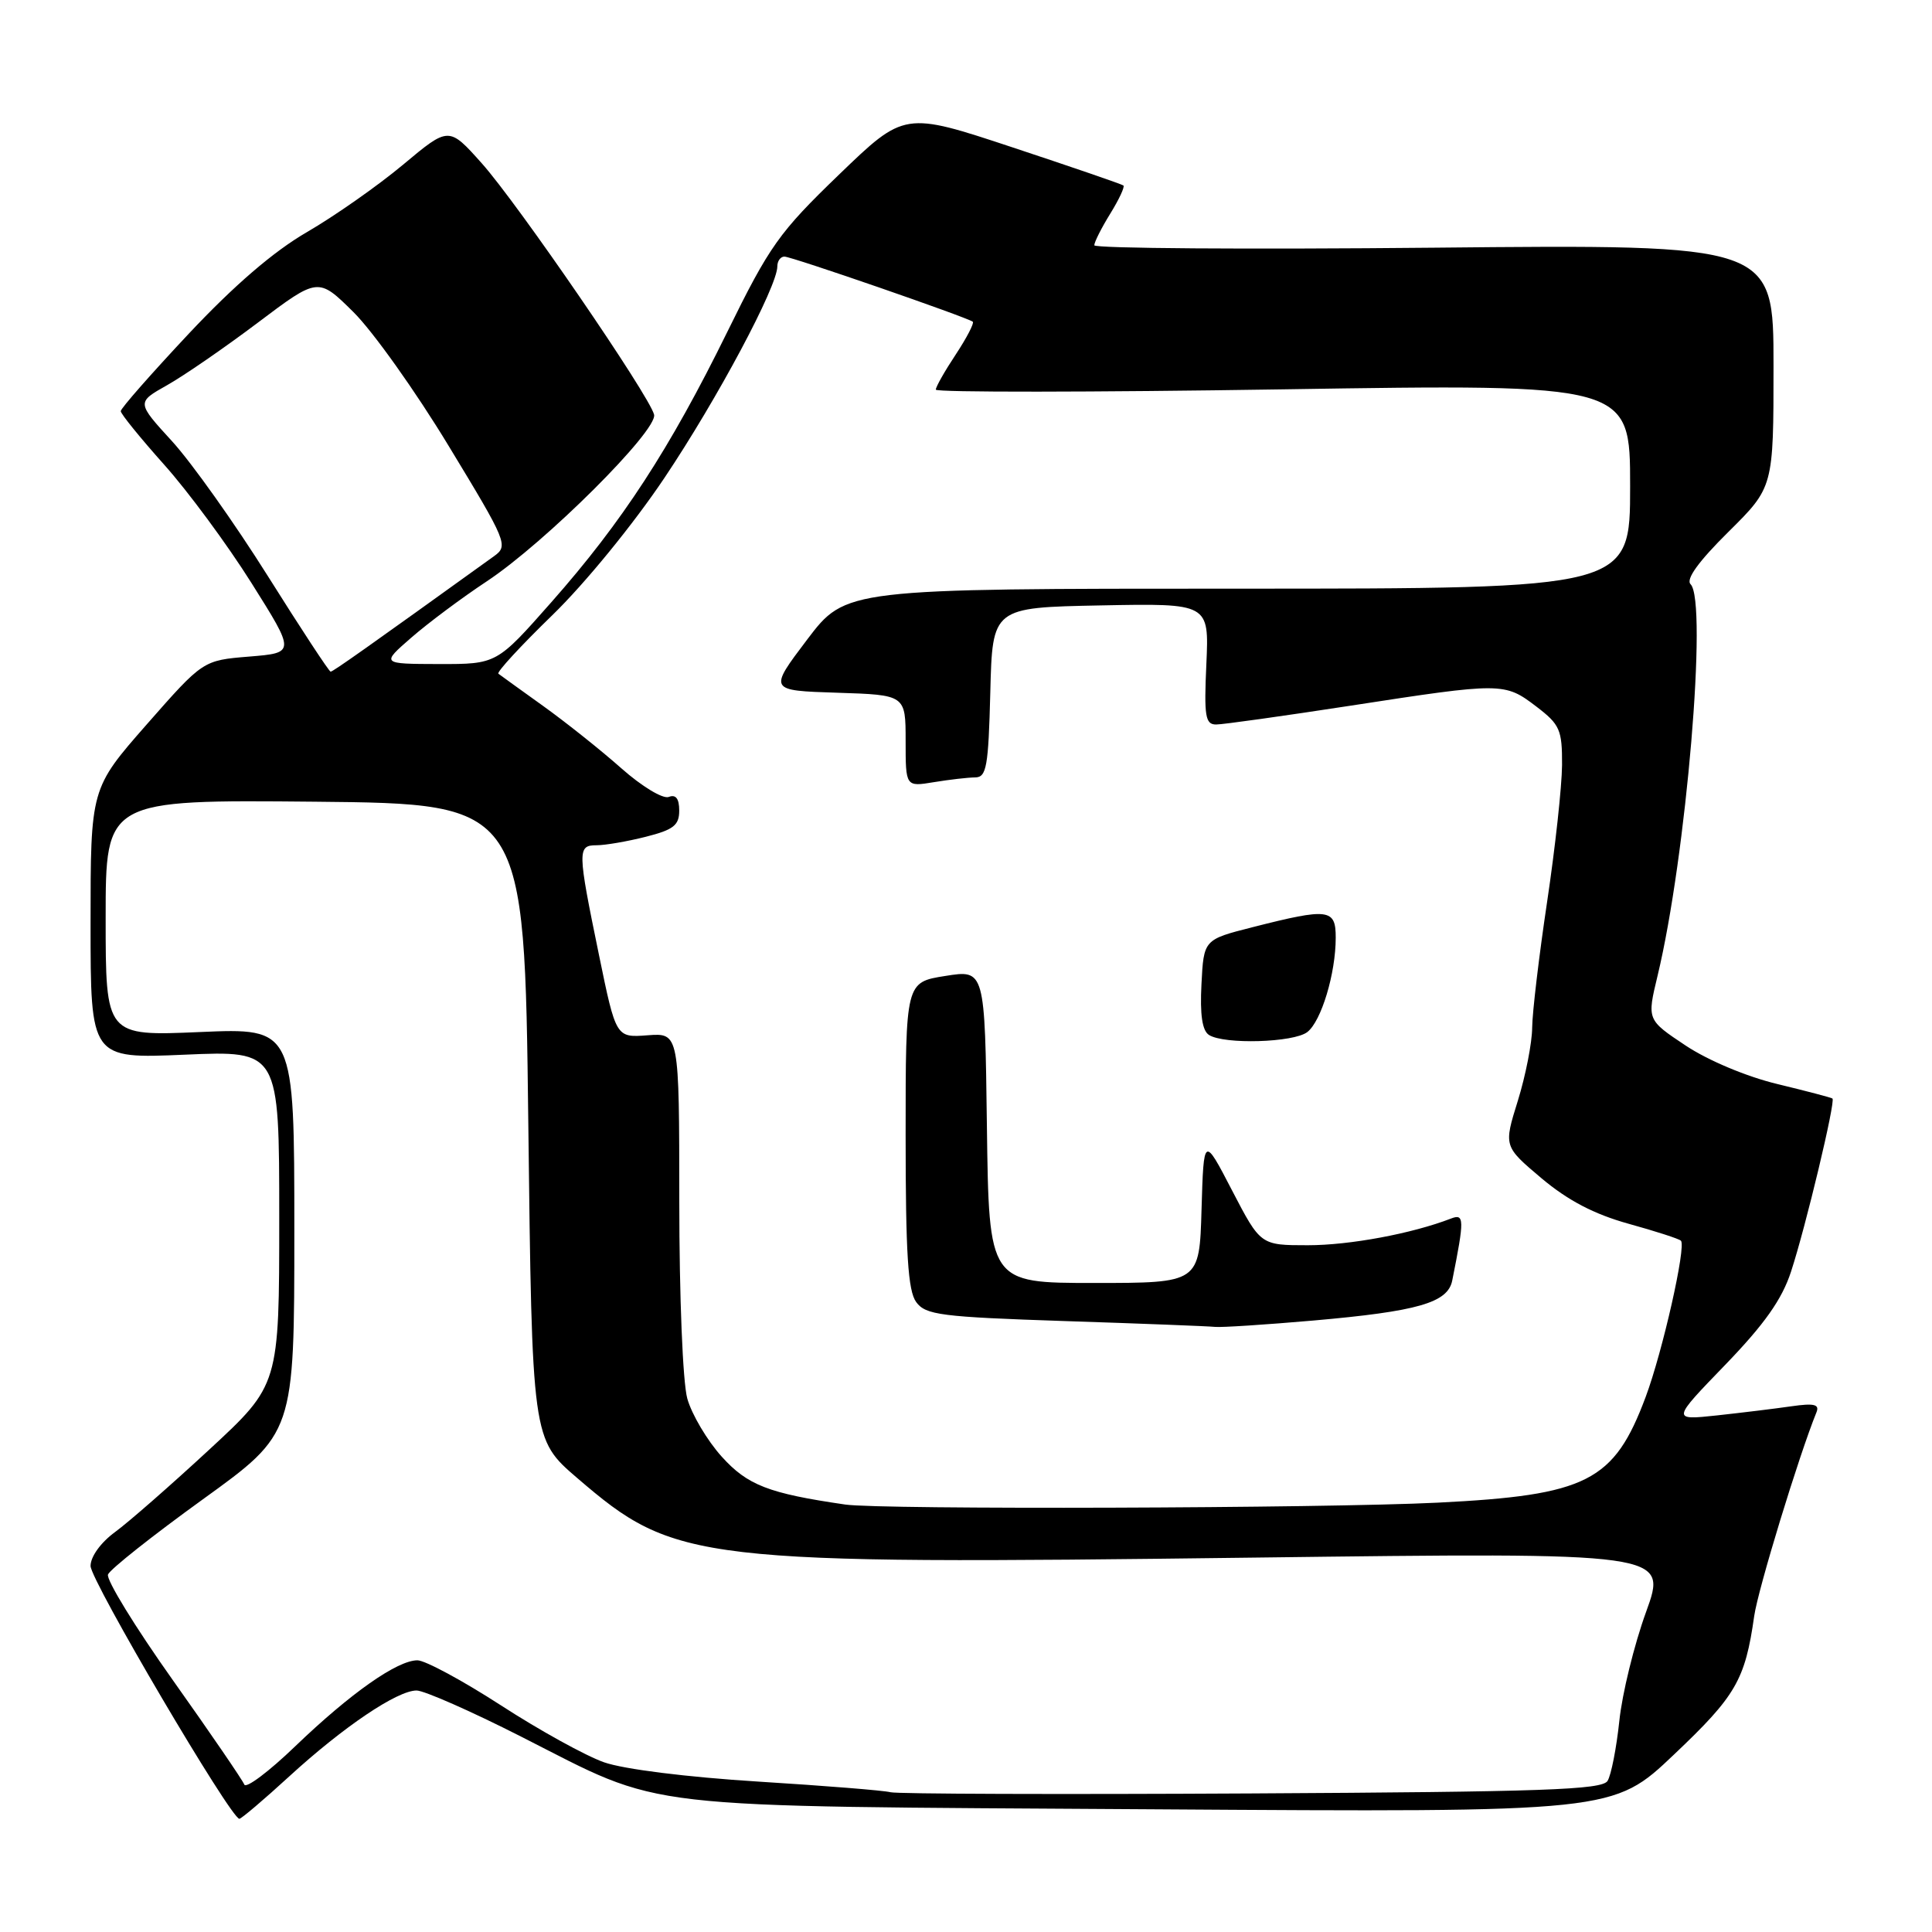 <?xml version="1.0" encoding="UTF-8" standalone="no"?>
<!DOCTYPE svg PUBLIC "-//W3C//DTD SVG 1.1//EN" "http://www.w3.org/Graphics/SVG/1.1/DTD/svg11.dtd" >
<svg xmlns="http://www.w3.org/2000/svg" xmlns:xlink="http://www.w3.org/1999/xlink" version="1.1" viewBox="0 0 256 256">
 <g >
 <path fill="currentColor"
d=" M 38.34 235.37 C 45.53 228.79 52.64 224.00 55.20 224.00 C 56.19 224.00 62.42 226.74 69.03 230.10 C 88.38 239.91 83.01 239.29 152.63 239.74 C 213.76 240.14 213.76 240.14 221.83 232.47 C 230.02 224.71 231.24 222.60 232.44 214.14 C 232.94 210.61 238.36 192.87 240.69 187.14 C 241.12 186.08 240.38 185.91 237.37 186.34 C 235.24 186.65 230.80 187.19 227.50 187.55 C 221.50 188.19 221.50 188.19 228.60 180.85 C 233.81 175.45 236.12 172.18 237.32 168.50 C 239.28 162.52 243.25 145.89 242.81 145.56 C 242.64 145.43 239.35 144.57 235.51 143.64 C 231.46 142.67 226.34 140.52 223.37 138.55 C 218.23 135.13 218.23 135.13 219.63 129.32 C 223.44 113.51 226.29 79.69 224.01 77.41 C 223.36 76.76 225.05 74.41 229.01 70.49 C 235.00 64.56 235.00 64.56 235.00 48.47 C 235.00 32.38 235.00 32.38 190.00 32.82 C 165.25 33.06 145.00 32.92 145.00 32.50 C 145.00 32.08 145.95 30.20 147.11 28.32 C 148.28 26.43 149.06 24.75 148.86 24.58 C 148.66 24.41 142.05 22.14 134.17 19.53 C 119.84 14.78 119.84 14.78 111.17 23.14 C 103.23 30.80 101.98 32.55 96.36 44.00 C 88.75 59.48 82.45 69.16 73.07 79.78 C 65.82 88.00 65.82 88.00 58.16 87.99 C 50.50 87.97 50.50 87.97 54.50 84.49 C 56.70 82.57 61.20 79.21 64.50 77.03 C 72.23 71.92 87.18 57.02 86.67 54.94 C 86.05 52.42 68.59 26.95 63.83 21.63 C 59.47 16.75 59.47 16.75 53.41 21.82 C 50.07 24.61 44.35 28.62 40.68 30.75 C 36.24 33.32 31.02 37.82 25.01 44.22 C 20.06 49.50 16.00 54.11 16.00 54.48 C 16.00 54.84 18.59 58.03 21.75 61.57 C 24.91 65.10 30.12 72.16 33.32 77.25 C 39.14 86.50 39.14 86.50 33.02 87.00 C 26.90 87.50 26.90 87.50 19.45 95.98 C 12.00 104.47 12.00 104.47 12.00 122.38 C 12.00 140.29 12.00 140.29 24.50 139.75 C 37.00 139.21 37.00 139.21 37.00 161.36 C 37.00 183.50 37.00 183.50 27.75 192.06 C 22.66 196.77 17.04 201.69 15.25 203.00 C 13.35 204.39 12.00 206.26 12.00 207.50 C 12.00 209.42 30.59 241.00 31.72 241.00 C 31.97 241.00 34.96 238.47 38.34 235.37 Z  M 118.00 237.48 C 117.17 237.25 109.29 236.62 100.47 236.07 C 91.04 235.48 82.63 234.43 80.03 233.51 C 77.59 232.65 71.45 229.26 66.38 225.97 C 61.31 222.69 56.33 220.00 55.31 220.00 C 52.64 220.00 46.43 224.37 39.13 231.38 C 35.63 234.75 32.59 237.03 32.37 236.46 C 32.15 235.89 27.90 229.67 22.91 222.64 C 17.92 215.61 14.05 209.31 14.31 208.63 C 14.57 207.95 20.23 203.47 26.89 198.66 C 39.00 189.92 39.00 189.92 39.00 163.07 C 39.00 136.21 39.00 136.21 26.50 136.75 C 14.00 137.29 14.00 137.29 14.00 121.63 C 14.00 105.97 14.00 105.97 41.75 106.23 C 69.50 106.50 69.50 106.50 70.00 148.61 C 70.50 190.71 70.50 190.71 76.50 195.86 C 89.49 207.02 92.07 207.32 166.23 206.39 C 220.97 205.70 220.97 205.70 218.11 213.60 C 216.53 217.95 214.94 224.44 214.57 228.03 C 214.19 231.62 213.49 235.20 213.01 235.98 C 212.28 237.16 204.47 237.43 165.82 237.64 C 140.34 237.78 118.83 237.71 118.00 237.48 Z  M 112.00 199.36 C 101.83 197.88 99.05 196.80 95.63 193.01 C 93.71 190.88 91.66 187.42 91.07 185.32 C 90.47 183.16 90.01 171.83 90.01 159.18 C 90.00 136.87 90.00 136.87 85.81 137.18 C 81.62 137.50 81.62 137.50 79.36 126.50 C 76.51 112.65 76.49 112.00 79.06 112.00 C 80.19 112.00 83.11 111.50 85.56 110.88 C 89.24 109.95 90.00 109.36 90.00 107.41 C 90.00 105.82 89.55 105.23 88.61 105.60 C 87.83 105.89 85.05 104.21 82.35 101.82 C 79.67 99.44 75.01 95.73 71.99 93.56 C 68.97 91.40 66.29 89.46 66.04 89.27 C 65.78 89.07 69.00 85.58 73.19 81.51 C 77.51 77.32 83.95 69.43 88.05 63.31 C 95.06 52.85 103.00 37.97 103.00 35.30 C 103.00 34.59 103.42 34.00 103.94 34.00 C 104.90 34.00 128.19 42.06 128.90 42.63 C 129.11 42.81 128.10 44.76 126.65 46.96 C 125.19 49.16 124.00 51.26 124.00 51.63 C 124.00 52.00 144.70 51.98 170.00 51.59 C 216.00 50.87 216.00 50.87 216.00 64.43 C 216.00 78.00 216.00 78.00 164.03 78.00 C 112.07 78.00 112.07 78.00 106.95 84.75 C 101.84 91.50 101.84 91.50 110.92 91.79 C 120.00 92.08 120.00 92.08 120.00 98.17 C 120.00 104.26 120.00 104.26 123.75 103.64 C 125.81 103.30 128.27 103.02 129.22 103.01 C 130.72 103.00 130.97 101.60 131.22 91.75 C 131.50 80.50 131.50 80.50 145.86 80.22 C 160.21 79.94 160.21 79.94 159.85 87.97 C 159.53 94.92 159.71 96.00 161.14 96.00 C 162.05 96.00 170.08 94.87 179.00 93.50 C 199.05 90.41 199.36 90.41 203.57 93.62 C 206.70 96.01 207.00 96.69 206.98 101.37 C 206.96 104.19 206.07 112.35 205.00 119.50 C 203.93 126.65 203.04 134.15 203.02 136.16 C 203.01 138.17 202.15 142.54 201.12 145.86 C 199.24 151.89 199.24 151.89 204.25 156.12 C 207.76 159.07 211.22 160.88 215.78 162.15 C 219.36 163.14 222.49 164.15 222.73 164.40 C 223.46 165.12 220.30 179.11 218.06 185.10 C 213.87 196.32 210.31 198.12 190.50 199.11 C 175.45 199.86 116.68 200.05 112.00 199.36 Z  M 174.00 174.98 C 187.89 173.76 191.85 172.62 192.43 169.67 C 194.06 161.53 194.04 160.77 192.25 161.47 C 187.10 163.46 178.85 165.00 173.30 165.00 C 167.03 165.00 167.03 165.00 163.26 157.75 C 159.50 150.50 159.50 150.50 159.21 160.25 C 158.93 170.00 158.93 170.00 144.98 170.00 C 131.04 170.00 131.04 170.00 130.77 149.24 C 130.50 128.48 130.50 128.48 125.25 129.32 C 120.00 130.15 120.00 130.15 120.00 150.39 C 120.00 166.12 120.31 171.04 121.40 172.53 C 122.65 174.24 124.64 174.50 141.15 175.05 C 151.24 175.38 160.18 175.73 161.00 175.82 C 161.82 175.91 167.68 175.53 174.00 174.98 Z  M 173.23 136.75 C 175.08 135.31 176.99 129.00 176.99 124.25 C 177.00 120.41 176.06 120.29 166.00 122.85 C 159.50 124.50 159.50 124.50 159.20 130.41 C 158.99 134.46 159.30 136.57 160.20 137.14 C 162.22 138.42 171.43 138.15 173.23 136.75 Z  M 35.49 76.33 C 31.11 69.36 25.41 61.33 22.81 58.48 C 18.09 53.32 18.09 53.32 22.14 51.04 C 24.36 49.79 29.78 46.06 34.17 42.75 C 42.16 36.73 42.16 36.73 46.83 41.35 C 49.40 43.89 55.09 51.88 59.47 59.12 C 67.18 71.82 67.38 72.32 65.47 73.69 C 48.77 85.71 44.12 89.00 43.81 89.00 C 43.61 89.00 39.87 83.30 35.49 76.33 Z "/>
</g>
</svg>
